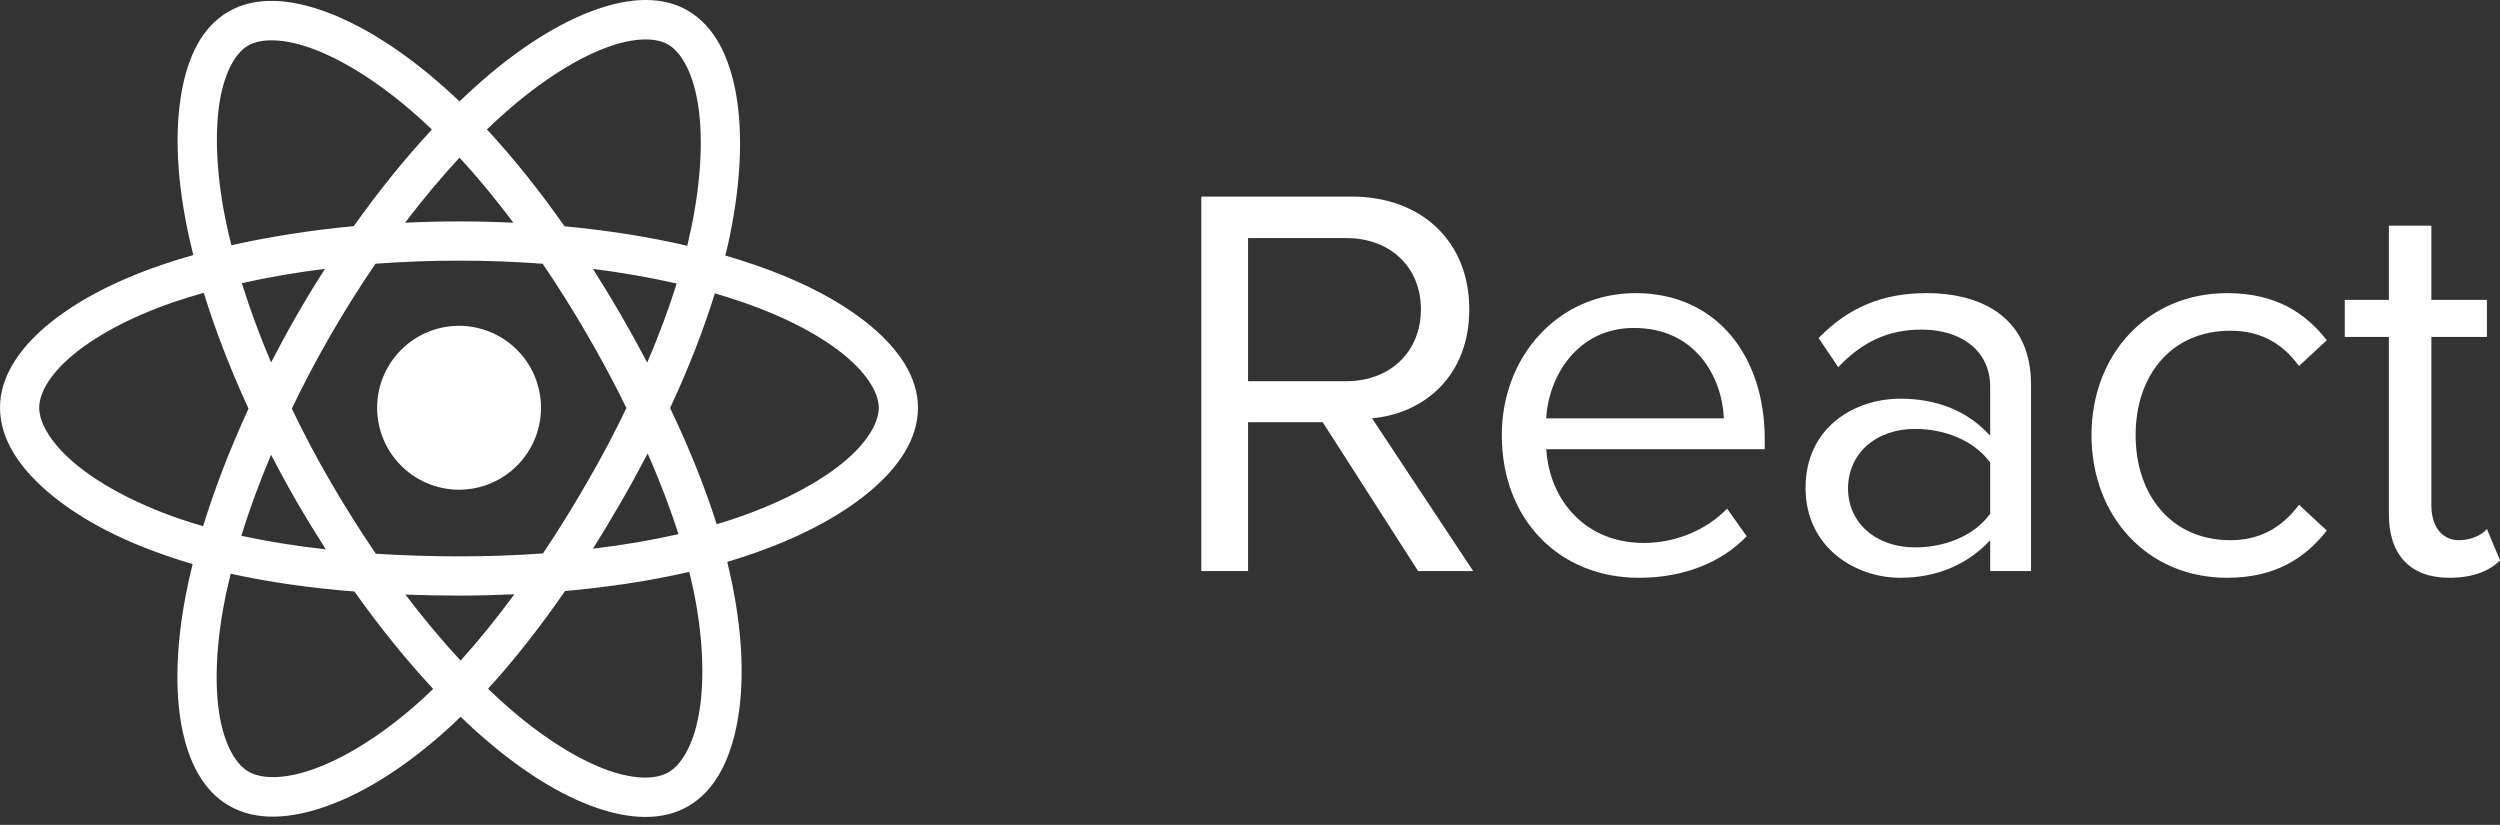 <svg width="197" height="65" viewBox="0 0 197 65" fill="none" xmlns="http://www.w3.org/2000/svg">
<rect x="0" y="0" width="197" height="65" fill="#333333" stroke="none"/>
<path d="M50.95 0C50.872 0 50.795 0 50.718 0C49.456 0.026 48.117 0.327 46.752 0.832C44.01 1.839 41.035 3.707 38.009 6.341C37.417 6.858 36.812 7.411 36.207 7.991C35.808 7.604 35.408 7.244 35.009 6.883C31.803 4.04 28.649 2.041 25.765 0.963C24.322 0.425 22.919 0.102 21.606 0.071C20.292 0.039 19.069 0.296 18 0.919C15.915 2.121 14.781 4.487 14.292 7.36C13.79 10.249 13.919 13.751 14.691 17.691C14.846 18.477 15.026 19.275 15.232 20.099C14.305 20.357 13.404 20.64 12.554 20.936C8.803 22.236 5.77 23.885 3.591 25.739C1.412 27.606 0 29.769 0 32.125C0 34.559 1.485 36.812 3.78 38.769C6.076 40.739 9.28 42.49 13.236 43.829C13.867 44.048 14.511 44.254 15.181 44.447C14.962 45.323 14.769 46.186 14.614 47.023C13.88 50.924 13.79 54.375 14.305 57.194C14.833 60.014 16.005 62.319 18.052 63.491C20.151 64.714 22.842 64.546 25.7 63.542C28.546 62.538 31.649 60.632 34.791 57.877C35.293 57.439 35.795 56.975 36.297 56.486C36.954 57.117 37.61 57.722 38.267 58.276C41.267 60.864 44.203 62.667 46.907 63.619C49.611 64.572 52.199 64.714 54.233 63.529C56.345 62.306 57.542 59.898 58.096 56.924C58.649 53.95 58.546 50.306 57.735 46.211C57.606 45.58 57.465 44.924 57.31 44.28C57.761 44.138 58.212 43.997 58.649 43.855C62.718 42.516 66.027 40.791 68.409 38.834C70.791 36.876 72.336 34.61 72.336 32.125C72.336 29.73 70.856 27.567 68.615 25.687C66.375 23.82 63.272 22.172 59.473 20.872C58.727 20.614 57.954 20.369 57.156 20.138C57.285 19.61 57.413 19.082 57.516 18.554C58.379 14.357 58.533 10.623 58.031 7.58C57.516 4.539 56.332 2.067 54.181 0.825C53.216 0.264 52.108 0.009 50.95 0ZM50.731 3.11C51.542 3.089 52.186 3.238 52.636 3.502C53.615 4.062 54.555 5.569 54.98 8.082C55.405 10.61 55.289 14.009 54.478 17.923C54.375 18.399 54.272 18.876 54.156 19.365C51.169 18.67 47.911 18.155 44.486 17.833C42.516 15.026 40.456 12.451 38.37 10.198C38.937 9.666 39.477 9.151 40.031 8.674C42.851 6.227 45.568 4.559 47.821 3.733C48.941 3.319 49.919 3.13 50.731 3.11ZM21.271 3.18C21.361 3.18 21.477 3.18 21.58 3.18C22.443 3.205 23.485 3.412 24.683 3.858C27.078 4.751 29.975 6.549 32.949 9.201C33.31 9.523 33.67 9.858 34.031 10.21C31.945 12.451 29.872 15.013 27.876 17.82C24.464 18.142 21.206 18.657 18.232 19.327C18.039 18.567 17.872 17.82 17.73 17.099C17.009 13.442 16.932 10.249 17.331 7.888C17.743 5.528 18.631 4.124 19.546 3.594C19.97 3.348 20.55 3.197 21.271 3.179V3.18ZM36.207 12.425C37.636 13.957 39.052 15.683 40.456 17.55C39.052 17.485 37.61 17.447 36.168 17.447C34.739 17.447 33.323 17.485 31.919 17.55C33.336 15.683 34.778 13.97 36.207 12.425ZM94.663 15.49V45.001H98.346V33.271H104.23L111.749 45.001H116.088L108.118 32.962C112.148 32.602 115.779 29.692 115.779 24.374C115.779 18.94 111.929 15.49 106.522 15.49H94.663ZM188.244 17.782V23.627H184.768V26.55H188.244V40.533C188.244 43.713 189.918 45.529 193.009 45.529C194.94 45.529 196.227 44.95 197 44.151L195.97 41.679C195.584 42.168 194.682 42.568 193.781 42.568C192.365 42.568 191.592 41.409 191.592 39.825V26.55H195.97V23.627H191.592V17.782H188.244ZM98.346 18.76H106.084C109.573 18.76 111.968 21.065 111.968 24.374C111.968 27.696 109.573 30.039 106.084 30.039H98.346V18.76ZM36.168 20.537C38.421 20.537 40.623 20.627 42.761 20.782C43.971 22.558 45.143 24.425 46.263 26.357C47.383 28.288 48.426 30.232 49.366 32.151C48.426 34.095 47.396 36.065 46.263 38.009C45.143 39.954 43.984 41.821 42.786 43.61C40.636 43.765 38.421 43.842 36.168 43.842C33.941 43.842 31.752 43.765 29.614 43.636C28.404 41.846 27.22 39.979 26.086 38.035C24.953 36.091 23.923 34.134 22.996 32.202C23.923 30.258 24.953 28.314 26.073 26.37C27.194 24.425 28.378 22.558 29.589 20.782C31.726 20.627 33.928 20.537 36.168 20.537ZM25.61 21.181C24.85 22.365 24.116 23.576 23.395 24.825C22.674 26.073 22.005 27.323 21.361 28.559C20.447 26.421 19.687 24.322 19.056 22.314C21.116 21.85 23.305 21.477 25.61 21.181ZM46.726 21.194C49.044 21.477 51.259 21.876 53.319 22.34C52.701 24.348 51.915 26.434 51.001 28.571C50.344 27.323 49.649 26.061 48.928 24.812C48.207 23.576 47.473 22.365 46.726 21.194ZM16.056 23.073C16.957 25.996 18.142 29.074 19.584 32.202C18.116 35.383 16.919 38.499 16.005 41.46C15.399 41.293 14.807 41.1 14.228 40.907C10.571 39.657 7.684 38.048 5.79 36.426C3.895 34.803 3.09 33.233 3.09 32.125C3.09 31.056 3.825 29.614 5.6 28.095C7.373 26.576 10.095 25.056 13.571 23.846C14.357 23.576 15.194 23.318 16.056 23.073ZM128.887 23.099C122.771 23.099 118.342 28.095 118.342 34.288C118.342 40.971 122.9 45.529 129.144 45.529C132.621 45.529 135.582 44.383 137.642 42.258L136.097 40.082C134.424 41.808 131.977 42.786 129.531 42.786C124.934 42.786 122.101 39.426 121.844 35.396H139.059V34.559C139.059 28.134 135.325 23.099 128.887 23.099ZM151.806 23.099C148.329 23.099 145.625 24.245 143.308 26.64L144.853 28.932C146.784 26.898 148.844 25.971 151.42 25.971C154.51 25.971 156.827 27.606 156.827 30.49V34.34C155.025 32.344 152.578 31.417 149.746 31.417C146.141 31.417 142.278 33.67 142.278 38.447C142.278 43.095 146.141 45.529 149.746 45.529C152.578 45.529 155.025 44.512 156.827 42.568V45.001H160.046V30.31C160.046 25.134 156.312 23.099 151.806 23.099ZM175.497 23.099C169.188 23.099 164.81 27.966 164.81 34.288C164.81 40.662 169.188 45.529 175.497 45.529C179.36 45.529 181.678 43.932 183.352 41.808L181.163 39.773C179.746 41.679 177.944 42.568 175.755 42.568C171.12 42.568 168.287 39.027 168.287 34.288C168.287 29.55 171.12 26.061 175.755 26.061C177.944 26.061 179.746 26.898 181.163 28.842L183.352 26.808C181.678 24.683 179.36 23.099 175.497 23.099ZM56.332 23.112C57.066 23.331 57.787 23.563 58.469 23.794C61.997 25.005 64.804 26.524 66.645 28.069C68.474 29.602 69.246 31.069 69.246 32.125C69.246 33.245 68.422 34.816 66.452 36.439C64.469 38.061 61.469 39.67 57.684 40.932C57.285 41.061 56.885 41.19 56.473 41.306C55.546 38.37 54.297 35.28 52.804 32.151C54.246 29.061 55.43 26.022 56.332 23.112ZM36.168 25.674C34.458 25.677 32.819 26.357 31.609 27.566C30.4 28.776 29.72 30.415 29.717 32.125C29.716 33.837 30.395 35.48 31.605 36.692C32.815 37.904 34.456 38.586 36.168 38.589C37.017 38.589 37.858 38.422 38.642 38.098C39.427 37.773 40.139 37.297 40.74 36.697C41.34 36.096 41.816 35.384 42.141 34.599C42.465 33.815 42.632 32.974 42.632 32.125C42.629 30.413 41.947 28.771 40.735 27.562C39.523 26.352 37.88 25.673 36.168 25.674ZM128.758 25.842C133.651 25.842 135.711 29.782 135.84 32.962H121.844C122.011 29.692 124.277 25.842 128.758 25.842ZM150.905 33.799C153.222 33.799 155.54 34.688 156.827 36.451V40.482C155.54 42.258 153.222 43.134 150.905 43.134C147.814 43.134 145.625 41.19 145.625 38.499C145.625 35.743 147.814 33.799 150.905 33.799ZM51.04 35.73C51.993 37.919 52.817 40.057 53.46 42.091C51.362 42.568 49.096 42.954 46.726 43.237C47.473 42.039 48.22 40.803 48.941 39.554C49.675 38.28 50.37 37.005 51.04 35.73ZM21.361 35.833C22.005 37.082 22.687 38.331 23.408 39.58C24.142 40.842 24.902 42.078 25.674 43.288C23.331 43.031 21.091 42.67 19.018 42.22C19.648 40.173 20.434 38.035 21.361 35.833ZM54.31 45.065C54.465 45.658 54.593 46.25 54.709 46.816C55.456 50.602 55.508 53.911 55.057 56.358C54.606 58.817 53.641 60.297 52.688 60.851C51.761 61.392 50.138 61.482 47.937 60.709C45.735 59.924 43.057 58.328 40.276 55.933C39.67 55.417 39.065 54.864 38.46 54.272C40.533 52.005 42.568 49.404 44.525 46.572C48.001 46.263 51.297 45.761 54.31 45.065ZM18.181 45.207C21.194 45.877 24.477 46.34 27.928 46.611C29.936 49.443 32.035 52.031 34.134 54.284C33.67 54.735 33.22 55.16 32.756 55.559C29.859 58.096 27.014 59.795 24.67 60.619C22.314 61.456 20.55 61.366 19.597 60.812C18.67 60.285 17.782 58.92 17.344 56.628C16.919 54.336 16.97 51.22 17.653 47.602C17.794 46.829 17.975 46.031 18.181 45.207ZM40.533 46.829C39.13 48.735 37.713 50.486 36.297 52.057C34.842 50.486 33.374 48.735 31.945 46.855C33.336 46.907 34.739 46.932 36.168 46.932C37.636 46.932 39.091 46.894 40.533 46.829Z" fill="white"/>
</svg>
